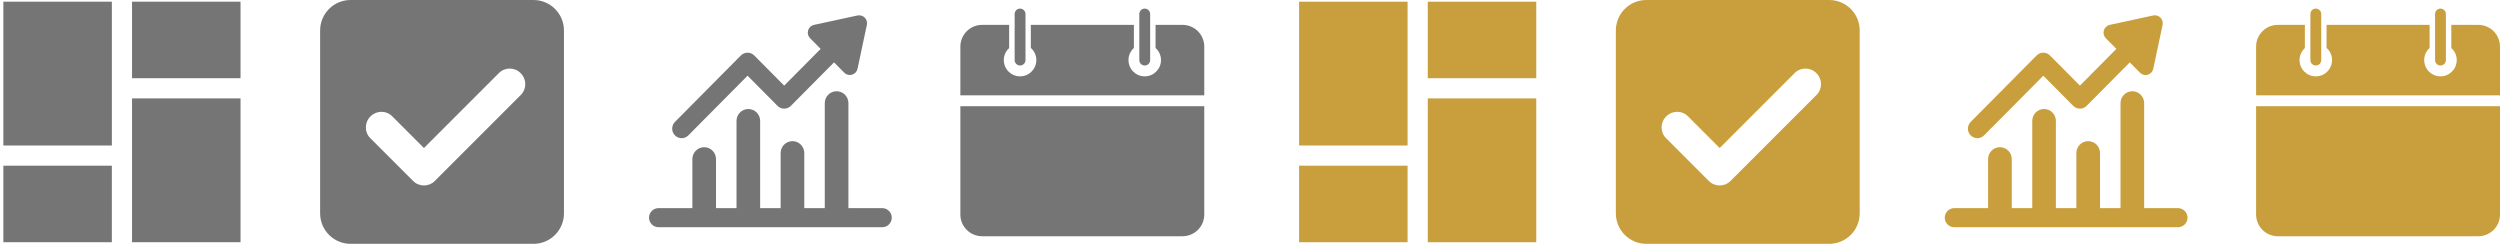 <?xml version="1.0" encoding="UTF-8"?>
<svg width="328px" height="32px" viewBox="0 0 328 32" version="1.1" xmlns="http://www.w3.org/2000/svg" xmlns:xlink="http://www.w3.org/1999/xlink">
    <!-- Generator: Sketch 52.4 (67378) - http://www.bohemiancoding.com/sketch -->
    <title>Group 2</title>
    <desc>Created with Sketch.</desc>
    <g id="Page-1" stroke="none" stroke-width="1" fill="none" fill-rule="evenodd">
        <g id="Group-2">
            <g id="Group" fill="#757575">
                <rect id="Rectangle" x="17.324" y="0.221" width="14.234" height="10.041"></rect>
                <polygon id="Path" points="0.441 19.09 14.676 19.09 14.676 12.91 14.676 10.262 14.676 0.221 0.441 0.221"></polygon>
                <rect id="Rectangle" x="17.324" y="12.91" width="14.234" height="18.869"></rect>
                <rect id="Rectangle" x="0.441" y="21.738" width="14.234" height="10.041"></rect>
            </g>
            <g id="Group" transform="translate(42, 0)" fill="#757575" fill-rule="nonzero">
                <path d="M0,4 C0,1.789 1.789,0 4,0 L27.991,0 C30.202,0 31.991,1.789 31.991,4 L31.991,27.991 C31.991,30.202 30.202,31.991 27.991,31.991 L4,31.991 C1.789,31.991 0,30.202 0,27.991 L0,4 M26.296,9.584 C25.512,8.8 24.239,8.802 23.463,9.579 L13.622,19.42 L9.45,15.248 C8.672,14.47 7.404,14.477 6.622,15.259 L6.588,15.293 C5.804,16.077 5.809,17.353 6.577,18.121 L10.749,22.293 L12.202,23.746 C12.986,24.53 14.259,24.528 15.041,23.746 L16.494,22.293 L26.335,12.452 C27.116,11.671 27.112,10.4 26.33,9.619 L26.296,9.585" id="Shape"></path>
            </g>
            <g id="Group-8" transform="translate(85, 2)" fill="#757575">
                <path d="M12.203,5.278 L3.553,13.995 C3.069,14.483 3.069,15.275 3.553,15.763 C3.796,16.007 4.113,16.13 4.431,16.13 C4.748,16.13 5.066,16.007 5.308,15.763 L13.08,7.931 L17.008,11.889 C17.492,12.377 18.278,12.377 18.762,11.889 L24.425,6.182 L25.768,7.536 C25.965,7.734 26.229,7.841 26.499,7.841 C26.597,7.841 26.696,7.827 26.792,7.798 C27.155,7.69 27.431,7.39 27.51,7.017 L28.732,1.267 C28.806,0.921 28.701,0.561 28.453,0.311 C28.205,0.062 27.848,-0.044 27.505,0.029 L21.8,1.262 C21.429,1.342 21.132,1.619 21.024,1.985 C20.917,2.351 21.017,2.748 21.285,3.018 L22.67,4.413 L17.885,9.236 L13.957,5.278 C13.473,4.789 12.687,4.789 12.203,5.278 Z" id="Path"></path>
                <path d="M30.759,25.307 L26.313,25.307 L26.313,11.533 C26.313,10.669 25.619,9.97 24.762,9.97 C23.905,9.97 23.211,10.669 23.211,11.533 L23.211,25.307 L20.522,25.307 L20.522,18.082 C20.522,17.218 19.828,16.519 18.971,16.519 C18.114,16.519 17.42,17.218 17.42,18.082 L17.42,25.307 L14.732,25.307 L14.732,13.865 C14.732,13.001 14.037,12.302 13.181,12.302 C12.324,12.302 11.63,13.001 11.63,13.865 L11.63,25.307 L8.941,25.307 L8.941,18.875 C8.941,18.012 8.247,17.312 7.39,17.312 C6.534,17.312 5.839,18.012 5.839,18.875 L5.839,25.307 L1.393,25.307 C0.708,25.307 0.152,25.867 0.152,26.557 C0.152,27.248 0.708,27.808 1.393,27.808 L30.759,27.808 C31.445,27.808 32,27.248 32,26.557 C32,25.867 31.444,25.307 30.759,25.307 Z" id="Path"></path>
            </g>
            <g id="Group" transform="translate(126, 1)" fill="#757575" fill-rule="nonzero">
                <path d="M7.833,0.129 C7.441,0.129 7.122,0.447 7.122,0.84 L7.122,6.884 C7.122,7.277 7.441,7.595 7.833,7.595 C8.226,7.595 8.544,7.277 8.544,6.884 L8.544,0.84 C8.544,0.447 8.226,0.129 7.833,0.129 Z M24.189,0.129 C23.796,0.129 23.478,0.447 23.478,0.84 L23.478,6.884 C23.478,7.277 23.796,7.595 24.189,7.595 C24.582,7.595 24.9,7.277 24.9,6.884 L24.9,0.84 C24.9,0.447 24.582,0.129 24.189,0.129 Z M2.856,2.262 C1.275,2.262 0,3.537 0,5.118 L0,11.507 L32,11.507 L32,5.118 C32,3.537 30.725,2.262 29.144,2.262 L27.022,2.262 L25.611,2.262 L25.611,5.295 C26.047,5.686 26.322,6.253 26.322,6.884 C26.322,8.063 25.367,9.018 24.189,9.018 C23.011,9.018 22.056,8.063 22.056,6.884 C22.056,6.253 22.331,5.686 22.767,5.295 L22.767,2.262 L9.244,2.262 L9.244,5.284 C9.687,5.675 9.967,6.247 9.967,6.884 C9.967,8.063 9.012,9.018 7.833,9.018 C6.655,9.018 5.7,8.063 5.7,6.884 C5.7,6.258 5.971,5.697 6.4,5.307 L6.4,2.262 L2.856,2.262 Z M0,12.929 L0,27.14 C0,28.721 1.275,29.995 2.856,29.995 L29.144,29.995 C30.725,29.995 32,28.721 32,27.14 L32,12.929 L0,12.929 Z" id="Shape"></path>
            </g>
            <g id="Group" transform="translate(170, 0)" fill="#C99E3C">
                <rect id="Rectangle" x="17.324" y="0.221" width="14.234" height="10.041"></rect>
                <polygon id="Path" points="0.441 19.09 14.676 19.09 14.676 12.91 14.676 10.262 14.676 0.221 0.441 0.221"></polygon>
                <rect id="Rectangle" x="17.324" y="12.91" width="14.234" height="18.869"></rect>
                <rect id="Rectangle" x="0.441" y="21.738" width="14.234" height="10.041"></rect>
            </g>
            <g id="Group" transform="translate(212, 0)" fill="#C99E3C" fill-rule="nonzero">
                <path d="M0,4 C0,1.789 1.789,0 4,0 L27.991,0 C30.202,0 31.991,1.789 31.991,4 L31.991,27.991 C31.991,30.202 30.202,31.991 27.991,31.991 L4,31.991 C1.789,31.991 0,30.202 0,27.991 L0,4 M26.296,9.584 C25.512,8.8 24.239,8.802 23.463,9.579 L13.622,19.42 L9.45,15.248 C8.672,14.47 7.404,14.477 6.622,15.259 L6.588,15.293 C5.804,16.077 5.809,17.353 6.577,18.121 L10.749,22.293 L12.202,23.746 C12.986,24.53 14.259,24.528 15.041,23.746 L16.494,22.293 L26.335,12.452 C27.116,11.671 27.112,10.4 26.33,9.619 L26.296,9.585" id="Shape"></path>
            </g>
            <g id="Group-8" transform="translate(255, 2)" fill="#C99E3C">
                <path d="M12.203,5.278 L3.553,13.995 C3.069,14.483 3.069,15.275 3.553,15.763 C3.796,16.007 4.113,16.13 4.431,16.13 C4.748,16.13 5.066,16.007 5.308,15.763 L13.08,7.931 L17.008,11.889 C17.492,12.377 18.278,12.377 18.762,11.889 L24.425,6.182 L25.768,7.536 C25.965,7.734 26.229,7.841 26.499,7.841 C26.597,7.841 26.696,7.827 26.792,7.798 C27.155,7.69 27.431,7.39 27.51,7.017 L28.732,1.267 C28.806,0.921 28.701,0.561 28.453,0.311 C28.205,0.062 27.848,-0.044 27.505,0.029 L21.8,1.262 C21.429,1.342 21.132,1.619 21.024,1.985 C20.917,2.351 21.017,2.748 21.285,3.018 L22.67,4.413 L17.885,9.236 L13.957,5.278 C13.473,4.789 12.687,4.789 12.203,5.278 Z" id="Path"></path>
                <path d="M30.759,25.307 L26.313,25.307 L26.313,11.533 C26.313,10.669 25.619,9.97 24.762,9.97 C23.905,9.97 23.211,10.669 23.211,11.533 L23.211,25.307 L20.522,25.307 L20.522,18.082 C20.522,17.218 19.828,16.519 18.971,16.519 C18.114,16.519 17.42,17.218 17.42,18.082 L17.42,25.307 L14.732,25.307 L14.732,13.865 C14.732,13.001 14.037,12.302 13.181,12.302 C12.324,12.302 11.63,13.001 11.63,13.865 L11.63,25.307 L8.941,25.307 L8.941,18.875 C8.941,18.012 8.247,17.312 7.39,17.312 C6.534,17.312 5.839,18.012 5.839,18.875 L5.839,25.307 L1.393,25.307 C0.708,25.307 0.152,25.867 0.152,26.557 C0.152,27.248 0.708,27.808 1.393,27.808 L30.759,27.808 C31.445,27.808 32,27.248 32,26.557 C32,25.867 31.444,25.307 30.759,25.307 Z" id="Path"></path>
            </g>
            <g id="Group" transform="translate(296, 1)" fill="#C99E3C" fill-rule="nonzero">
                <path d="M7.833,0.129 C7.441,0.129 7.122,0.447 7.122,0.84 L7.122,6.884 C7.122,7.277 7.441,7.595 7.833,7.595 C8.226,7.595 8.544,7.277 8.544,6.884 L8.544,0.84 C8.544,0.447 8.226,0.129 7.833,0.129 Z M24.189,0.129 C23.796,0.129 23.478,0.447 23.478,0.84 L23.478,6.884 C23.478,7.277 23.796,7.595 24.189,7.595 C24.582,7.595 24.9,7.277 24.9,6.884 L24.9,0.84 C24.9,0.447 24.582,0.129 24.189,0.129 Z M2.856,2.262 C1.275,2.262 0,3.537 0,5.118 L0,11.507 L32,11.507 L32,5.118 C32,3.537 30.725,2.262 29.144,2.262 L27.022,2.262 L25.611,2.262 L25.611,5.295 C26.047,5.686 26.322,6.253 26.322,6.884 C26.322,8.063 25.367,9.018 24.189,9.018 C23.011,9.018 22.056,8.063 22.056,6.884 C22.056,6.253 22.331,5.686 22.767,5.295 L22.767,2.262 L9.244,2.262 L9.244,5.284 C9.687,5.675 9.967,6.247 9.967,6.884 C9.967,8.063 9.012,9.018 7.833,9.018 C6.655,9.018 5.7,8.063 5.7,6.884 C5.7,6.258 5.971,5.697 6.4,5.307 L6.4,2.262 L2.856,2.262 Z M0,12.929 L0,27.14 C0,28.721 1.275,29.995 2.856,29.995 L29.144,29.995 C30.725,29.995 32,28.721 32,27.14 L32,12.929 L0,12.929 Z" id="Shape"></path>
            </g>
        </g>
    </g>
</svg>